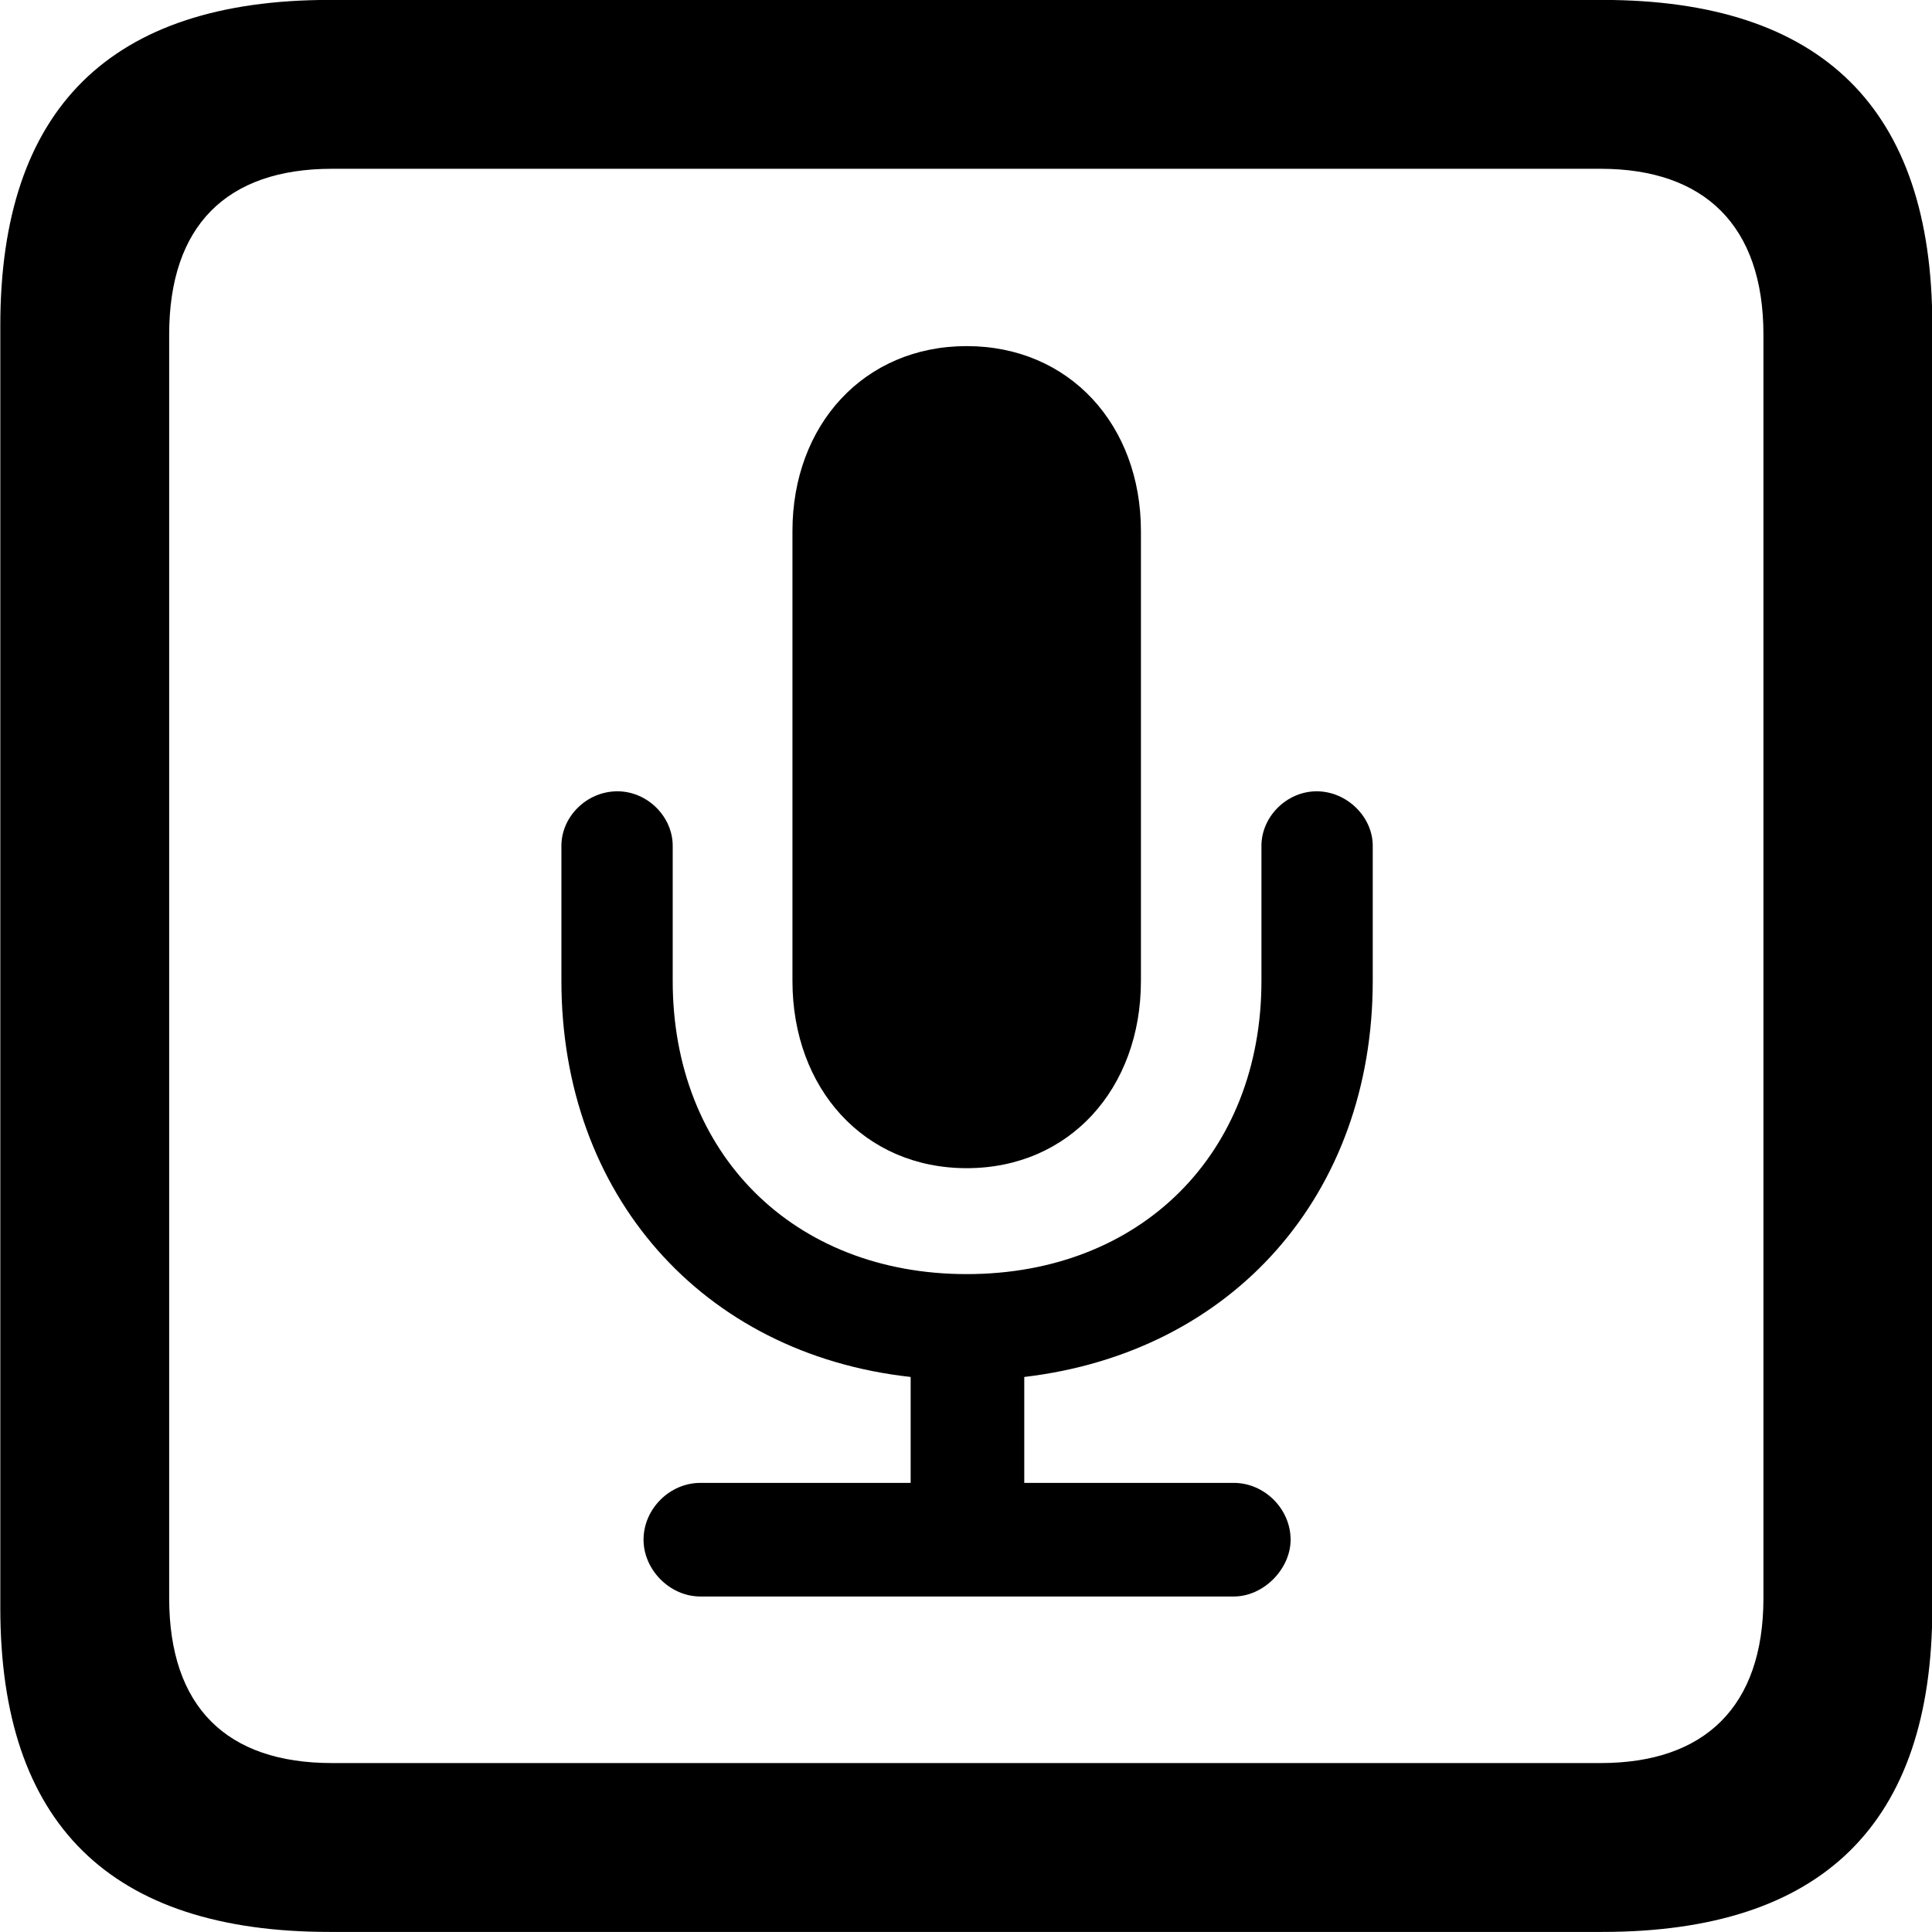 
<svg
    viewBox="0 0 25.17 25.17"
    xmlns="http://www.w3.org/2000/svg"
>
    <path
        fill="inherit"
        d="M4.294 25.169H20.874C23.744 25.169 25.174 23.759 25.174 20.949V4.239C25.174 1.419 23.744 -0.001 20.874 -0.001H4.294C1.434 -0.001 0.004 1.419 0.004 4.239V20.949C0.004 23.759 1.434 25.169 4.294 25.169ZM4.324 22.969C2.954 22.969 2.204 22.239 2.204 20.819V4.359C2.204 2.939 2.954 2.199 4.324 2.199H20.854C22.204 2.199 22.974 2.939 22.974 4.359V20.819C22.974 22.239 22.204 22.969 20.854 22.969ZM12.594 15.219C13.934 15.219 14.864 14.179 14.864 12.779V6.919C14.864 5.539 13.934 4.509 12.594 4.509C11.254 4.509 10.324 5.539 10.324 6.919V12.779C10.324 14.179 11.254 15.219 12.594 15.219ZM9.124 20.799H16.074C16.464 20.799 16.814 20.439 16.814 20.059C16.814 19.659 16.474 19.319 16.074 19.319H13.344V17.939C16.064 17.619 17.884 15.559 17.884 12.779V11.019C17.884 10.639 17.544 10.309 17.154 10.309C16.764 10.309 16.434 10.639 16.434 11.019V12.779C16.434 15.029 14.864 16.599 12.594 16.599C10.334 16.599 8.764 15.029 8.764 12.779V11.019C8.764 10.639 8.434 10.309 8.044 10.309C7.644 10.309 7.314 10.639 7.314 11.019V12.779C7.314 15.559 9.144 17.639 11.864 17.939V19.319H9.124C8.724 19.319 8.384 19.659 8.384 20.059C8.384 20.449 8.724 20.799 9.124 20.799Z"
        fillRule="evenodd"
        clipRule="evenodd"
    />
</svg>
        
